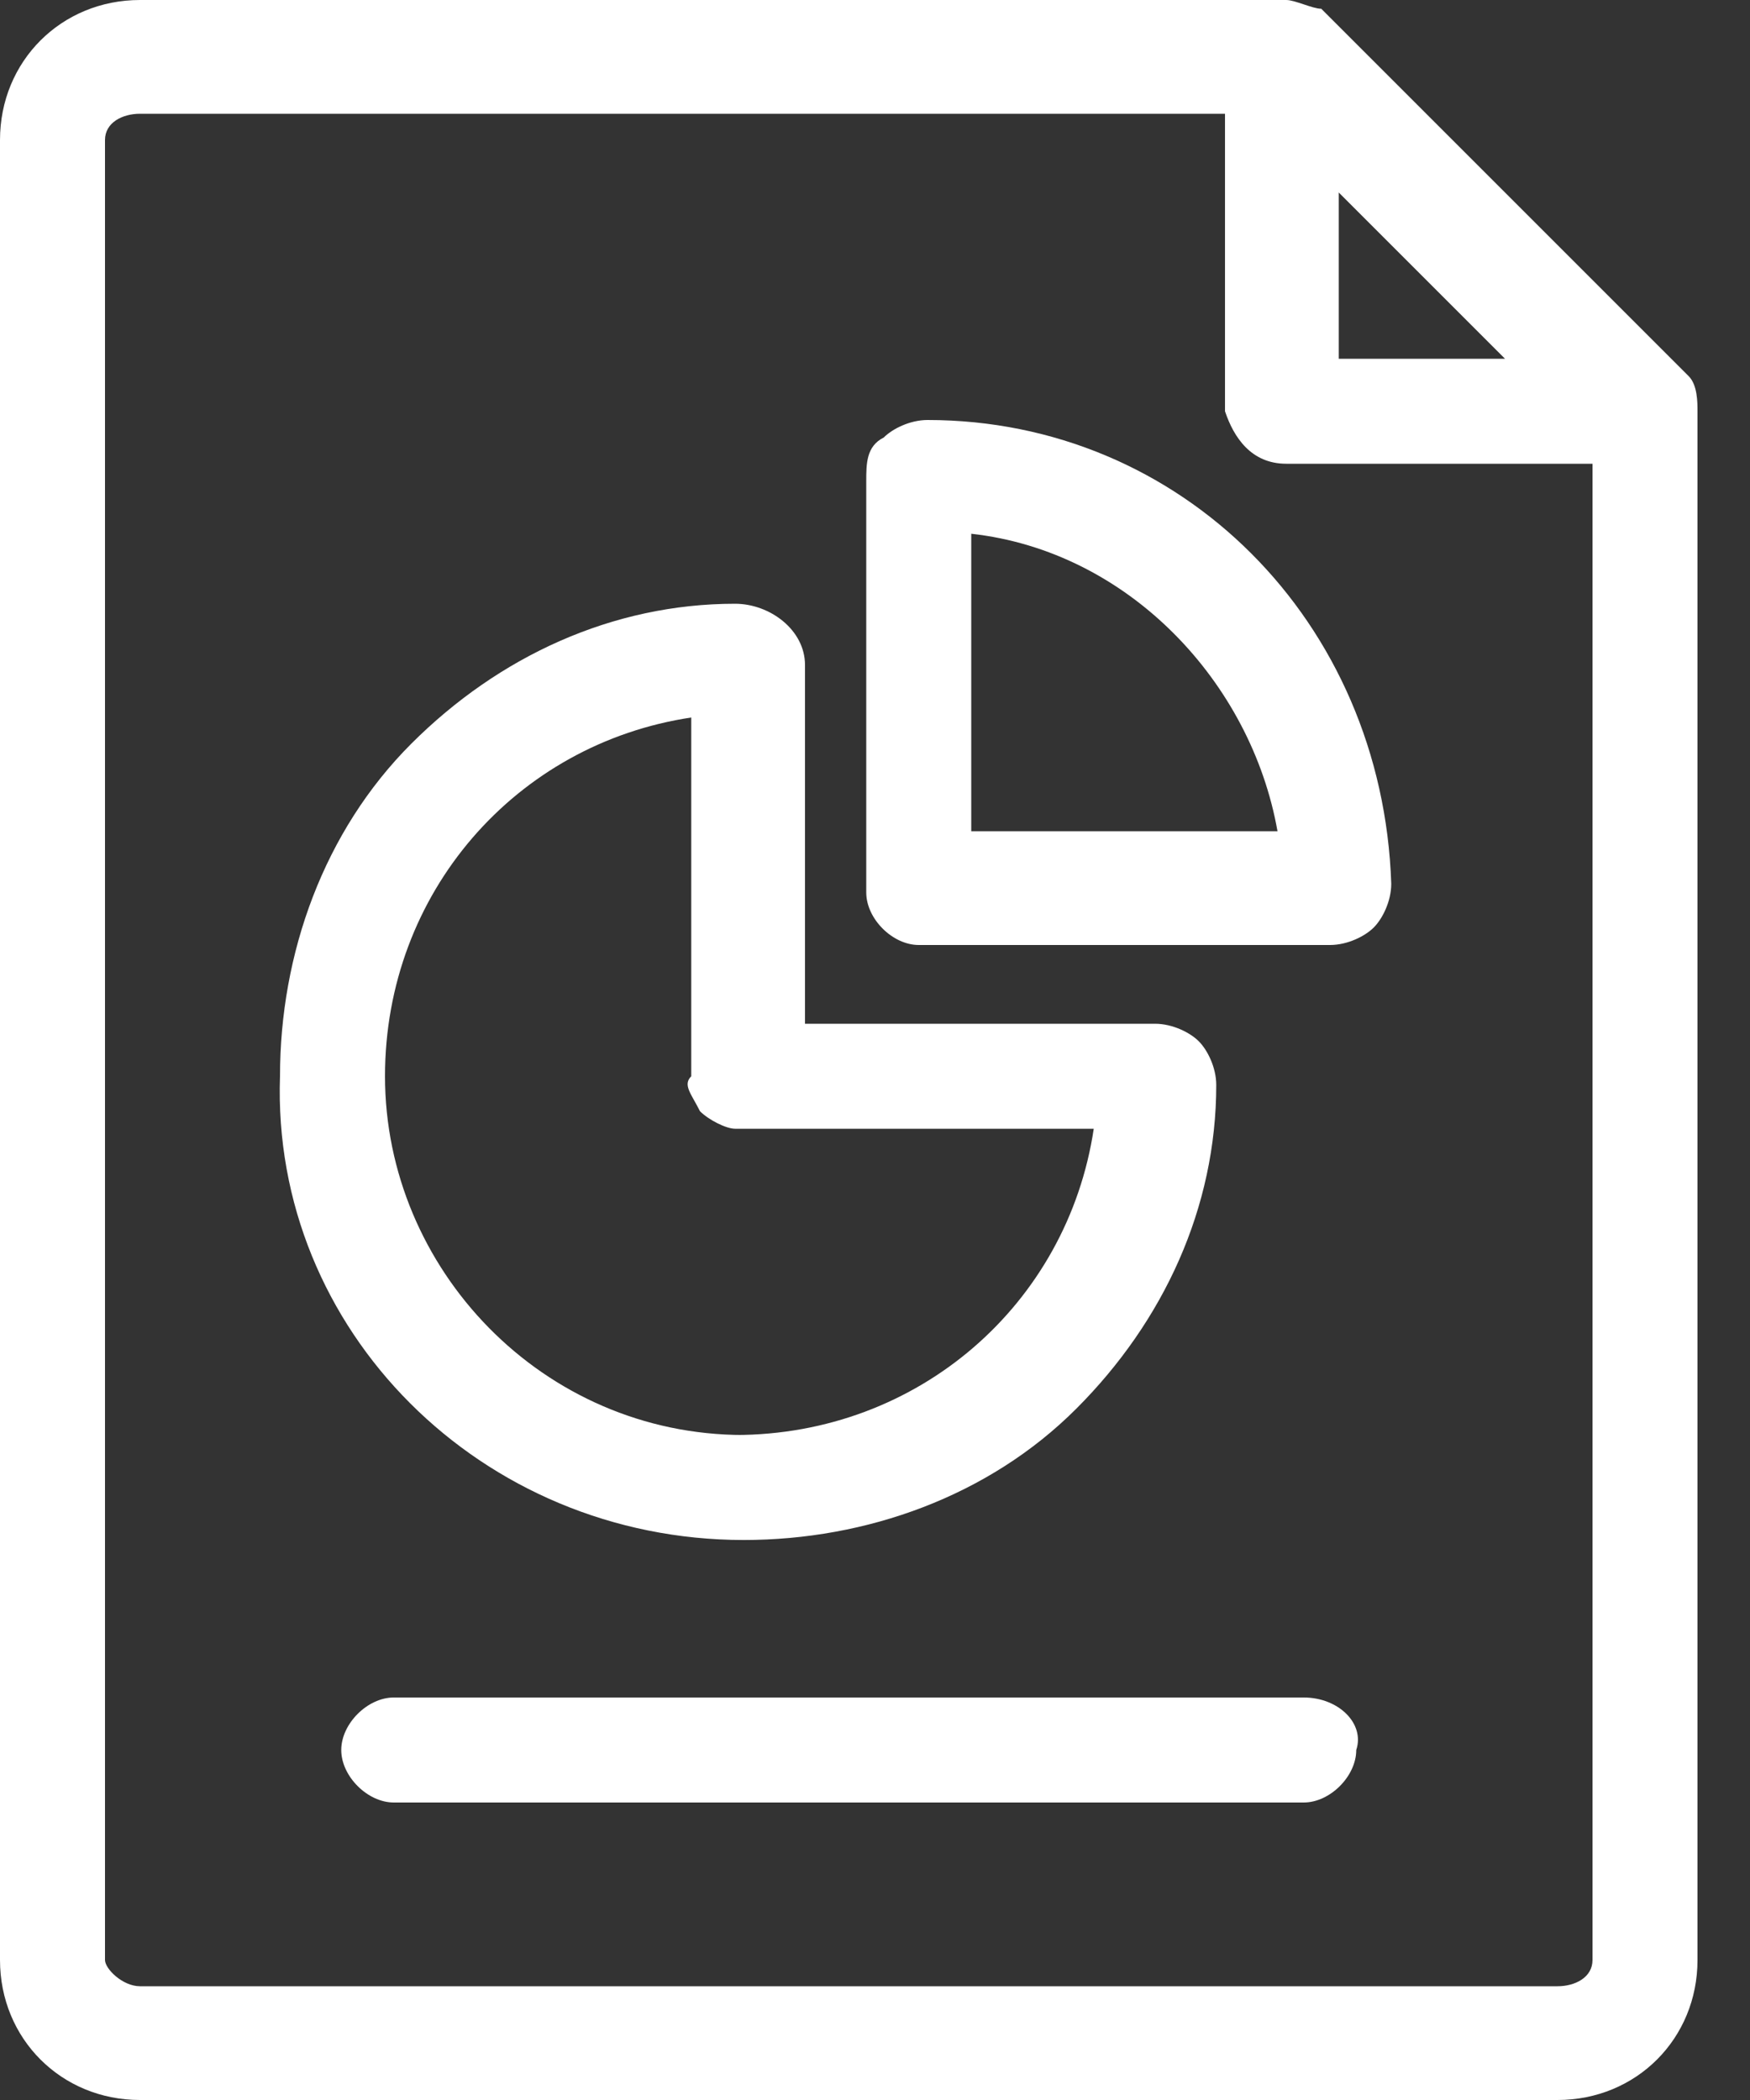 <svg width="20" height="24" viewBox="0 0 20 24" fill="none" xmlns="http://www.w3.org/2000/svg">
<rect x="0" y="0" width="20" height="24" fill="#333333" stroke="none"/>
<g clip-path="url(#clip0)">
<path d="M19.3 4.3C19.2 4.2 15.6 0.6 15.2 0.2L15.1 0.1C15 0.1 14.8 0 14.7 0H1.6C0.7 0 0 0.7 0 1.6V22.4C0 23.3 0.7 24 1.6 24H17.8C18.7 24 19.4 23.3 19.4 22.4V4.7C19.4 4.6 19.4 4.4 19.3 4.3ZM15.3 4.1V2.2L17.2 4.1H15.3ZM14.7 5.3H18.2V22.4C18.2 22.6 18 22.7 17.8 22.7H1.6C1.4 22.7 1.2 22.5 1.2 22.4V1.6C1.2 1.4 1.4 1.3 1.6 1.3H14V4.7C14.1 5 14.3 5.3 14.7 5.3Z" fill="white"/>
<path d="M10.6 4.8C10.4 4.8 10.2 4.9 10.1 5C9.9 5.1 9.9 5.3 9.9 5.5V10.2C9.9 10.5 10.2 10.8 10.5 10.8H15.2C15.4 10.8 15.6 10.7 15.7 10.6C15.8 10.5 15.9 10.3 15.9 10.1C15.8 7.1 13.5 4.8 10.6 4.8ZM14.6 9.5H11.1V6.1C12.9 6.3 14.3 7.8 14.6 9.5Z" fill="white"/>
<path d="M8.5 17.6C9.9 17.6 11.3 17.1 12.3 16.1C13.3 15.1 13.9 13.8 13.9 12.4C13.9 12.2 13.8 12 13.7 11.9C13.6 11.8 13.4 11.7 13.2 11.7H9.2V7.7C9.2 7.7 9.2 7.7 9.2 7.6C9.2 7.2 8.8 6.9 8.4 6.9C7 6.9 5.7 7.5 4.7 8.5C3.7 9.5 3.2 10.9 3.2 12.3C3.1 15.2 5.5 17.6 8.5 17.6ZM8 12.7C8.1 12.8 8.3 12.9 8.4 12.9H12.5C12.2 14.9 10.5 16.4 8.4 16.4H8.5C6.2 16.4 4.4 14.5 4.4 12.3C4.4 10.2 5.9 8.5 7.9 8.2V12.3C7.8 12.4 7.9 12.5 8 12.7Z" fill="white"/>
<path d="M14.9 19.4H4.5C4.2 19.4 3.9 19.7 3.9 20C3.9 20.3 4.2 20.6 4.5 20.6H14.9C15.2 20.6 15.5 20.3 15.5 20C15.6 19.7 15.3 19.4 14.9 19.4Z" fill="white"/>
</g>
<defs>
<clipPath id="clip0">
<rect width="19.4" height="24" fill="white"/>
</clipPath>
</defs>
</svg>
